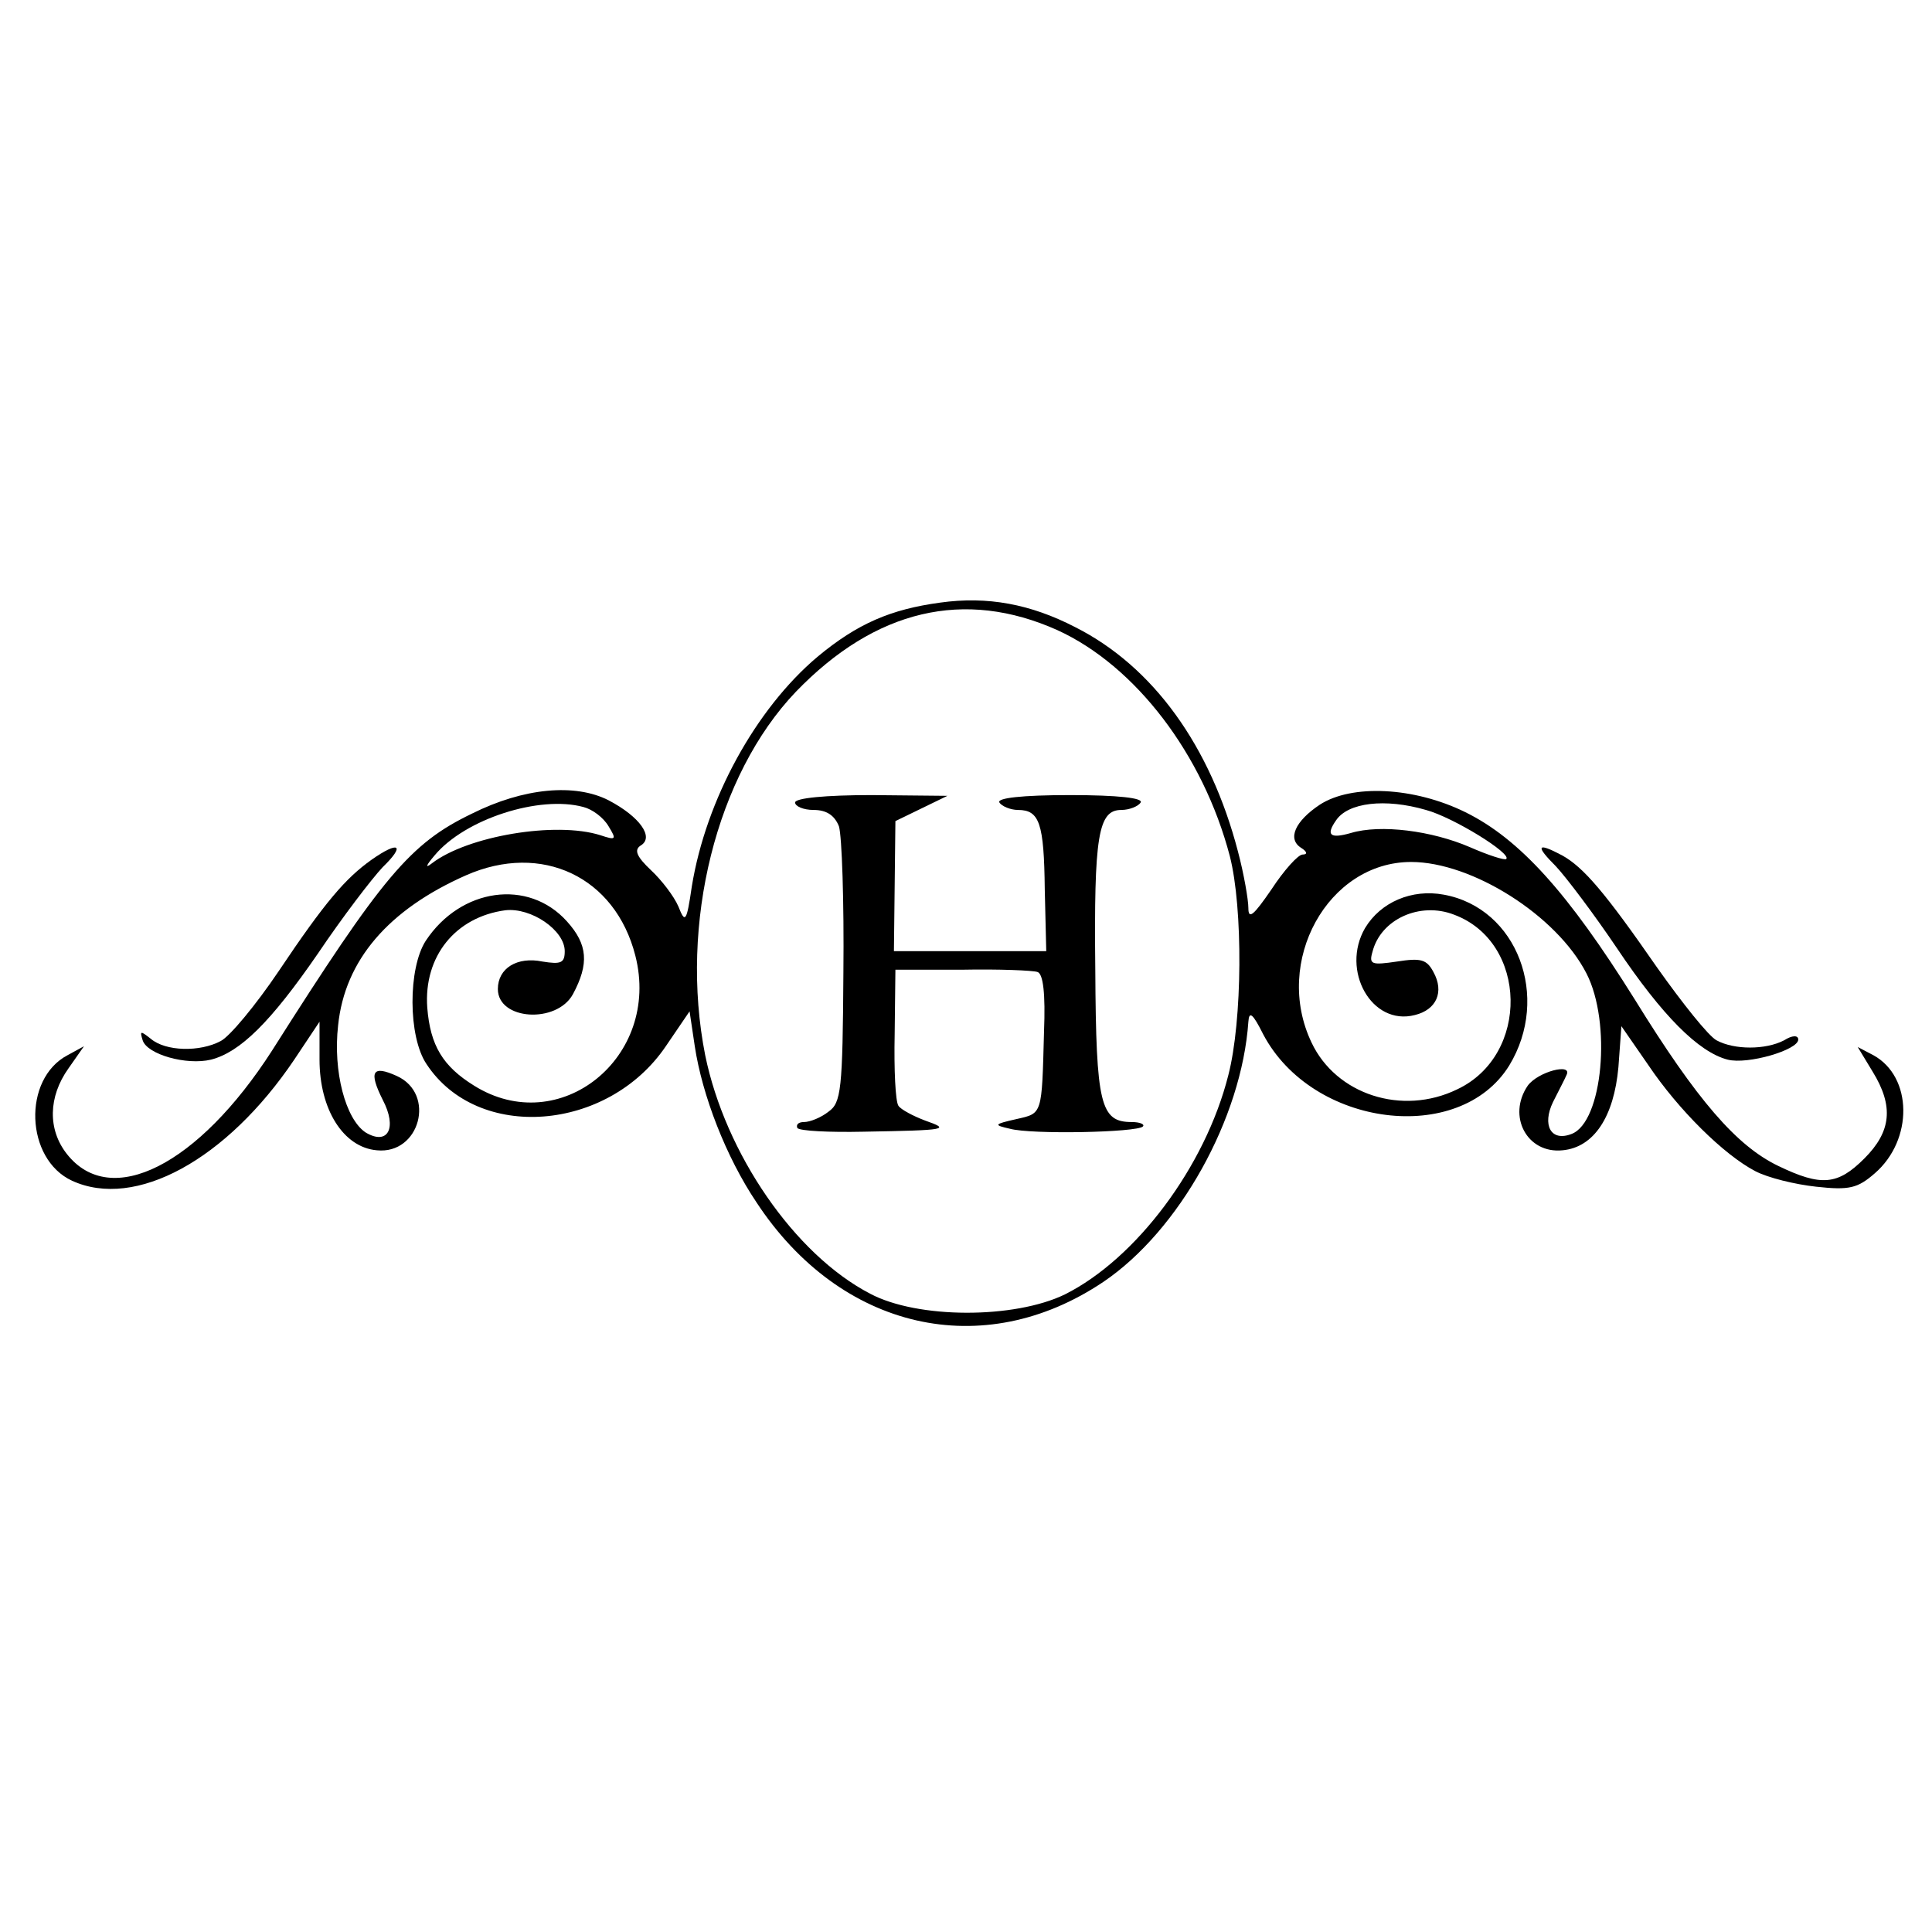 <?xml version="1.0" standalone="no"?>
<!DOCTYPE svg PUBLIC "-//W3C//DTD SVG 20010904//EN"
 "http://www.w3.org/TR/2001/REC-SVG-20010904/DTD/svg10.dtd">
<svg version="1.0" xmlns="http://www.w3.org/2000/svg"
 width="260pt" height="260pt" viewBox="0 0 260 260"
 preserveAspectRatio="xMidYMid meet">
<g transform="translate(0,260) scale(0.1,-0.1)"
fill="#000000" stroke="none">
<path d="M1265 1789 c-66 -9 -111 -28 -165 -73 -83 -70 -150 -192 -169 -309
-7 -48 -9 -50 -18 -27 -6 14 -23 36 -37 49 -19 18 -23 27 -14 33 19 11 -1 39
-43 61 -45 23 -114 17 -184 -18 -83 -40 -120 -84 -269 -319 -99 -154 -217
-214 -276 -139 -26 33 -25 77 2 115 l21 30 -22 -12 c-61 -32 -57 -140 6 -169
85 -39 208 28 299 163 l34 51 0 -51 c0 -67 32 -118 77 -122 58 -6 80 76 27
100 -33 15 -38 6 -19 -32 20 -38 7 -62 -23 -44 -27 18 -44 82 -37 144 9 88 68
156 172 202 102 45 201 -2 228 -108 35 -137 -102 -247 -217 -175 -42 26 -59
54 -63 105 -5 69 38 122 105 131 35 4 80 -27 80 -55 0 -16 -5 -18 -30 -14 -34
7 -60 -9 -60 -37 0 -42 79 -47 101 -7 22 41 20 67 -8 98 -52 58 -143 45 -190
-26 -24 -37 -24 -129 1 -166 69 -105 244 -91 322 24 l32 47 7 -47 c10 -66 42
-149 83 -210 113 -172 305 -216 467 -107 102 69 186 220 195 350 1 15 6 11 20
-17 66 -125 264 -150 331 -42 56 92 11 212 -88 230 -43 8 -85 -10 -106 -45
-33 -57 9 -132 67 -117 29 7 40 31 25 58 -9 17 -17 19 -49 14 -34 -5 -38 -4
-33 13 11 44 64 68 110 50 99 -37 102 -189 4 -235 -74 -36 -163 -7 -196 63
-52 109 22 243 134 243 82 0 196 -72 236 -150 34 -66 22 -200 -20 -216 -28
-11 -40 12 -25 43 8 16 16 31 18 36 9 17 -38 5 -52 -14 -28 -41 -1 -92 47 -87
42 4 69 45 75 112 l4 55 36 -52 c41 -61 102 -121 144 -143 17 -9 54 -18 82
-21 45 -5 56 -2 79 18 52 45 51 130 -2 159 l-21 11 20 -33 c29 -47 25 -81 -11
-117 -36 -36 -58 -38 -116 -10 -56 27 -109 88 -193 224 -90 144 -155 216 -228
252 -69 34 -153 38 -196 10 -33 -22 -44 -46 -25 -58 8 -5 9 -9 2 -9 -6 0 -25
-21 -42 -47 -24 -35 -31 -41 -31 -25 0 11 -6 46 -14 76 -37 142 -114 249 -219
302 -60 31 -118 42 -182 33z m158 -37 c105 -48 196 -167 232 -304 18 -70 17
-222 -2 -295 -31 -123 -124 -247 -220 -295 -68 -33 -198 -33 -262 1 -102 53
-195 189 -222 321 -35 177 15 377 122 489 107 111 227 139 352 83z m-638 -238
c12 -3 27 -14 34 -26 11 -18 10 -19 -11 -12 -60 19 -179 -1 -227 -38 -9 -7 -8
-3 4 11 41 49 141 81 200 65z m1134 -4 c37 -10 116 -59 108 -66 -2 -2 -24 5
-49 16 -51 22 -120 31 -160 19 -28 -8 -34 -3 -20 17 16 24 66 30 121 14z"/>
<path d="M1070 1520 c0 -5 11 -10 25 -10 17 0 28 -7 34 -22 4 -13 7 -101 6
-197 -1 -158 -3 -175 -20 -187 -10 -8 -25 -14 -33 -14 -7 0 -11 -3 -9 -8 3 -4
43 -6 89 -5 114 2 117 3 83 15 -16 6 -33 15 -36 20 -4 6 -6 49 -5 96 l1 87 90
0 c50 1 95 -1 101 -3 8 -2 11 -30 9 -80 -3 -113 -2 -110 -37 -118 -31 -7 -31
-8 -9 -13 29 -8 171 -5 179 3 3 3 -4 6 -15 6 -42 0 -48 23 -49 204 -2 182 4
216 35 216 11 0 23 5 26 10 4 6 -30 10 -95 10 -65 0 -99 -4 -95 -10 3 -5 15
-10 25 -10 29 0 35 -18 36 -107 l2 -83 -103 0 -102 0 1 87 1 88 35 17 35 17
-102 1 c-62 0 -103 -4 -103 -10z"/>
<path d="M500 1443 c-35 -25 -62 -56 -125 -150 -31 -46 -66 -88 -78 -94 -28
-15 -74 -14 -94 3 -14 11 -15 11 -11 -2 6 -19 59 -34 92 -26 39 10 80 50 144
143 33 49 72 100 87 116 31 30 22 36 -15 10z"/>
<path d="M2094 1434 c14 -15 51 -64 82 -110 61 -91 110 -140 149 -150 27 -7
95 13 95 27 0 6 -8 6 -19 -1 -25 -13 -67 -13 -91 0 -11 6 -46 50 -80 98 -70
101 -99 135 -128 151 -34 18 -36 13 -8 -15z"/>
</g>
</svg>
